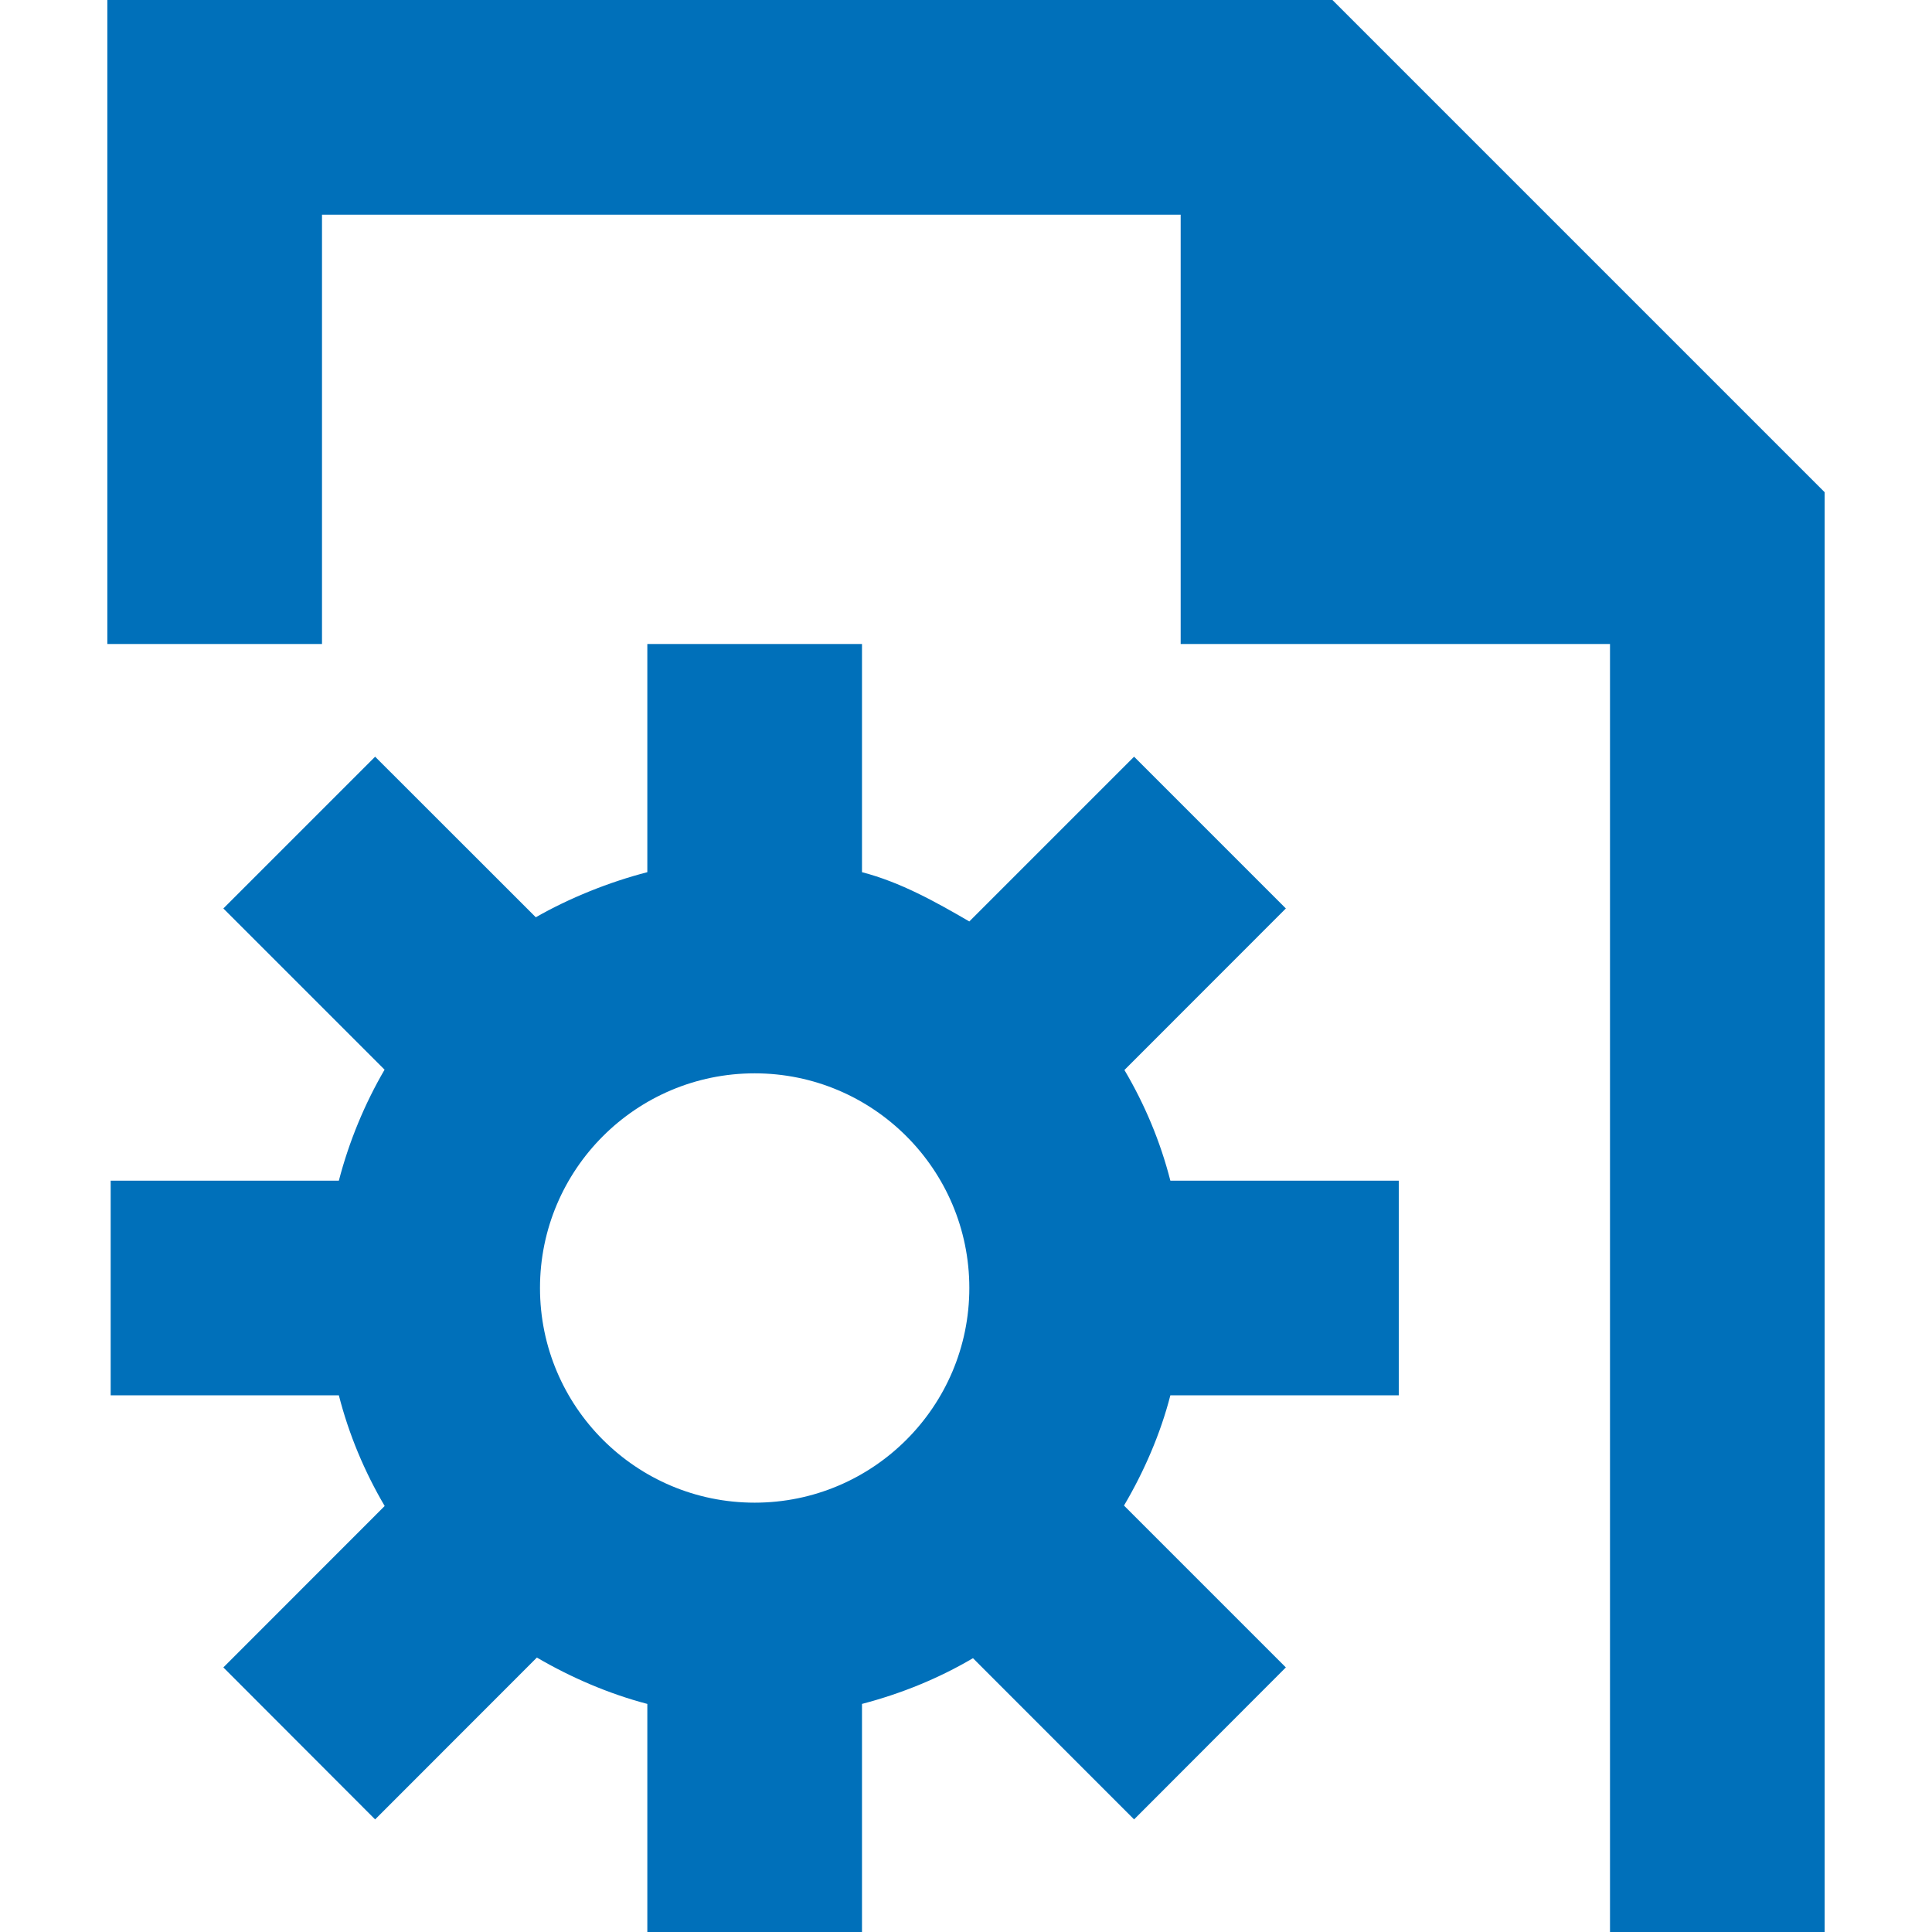 <?xml version="1.0" encoding="utf-8"?>
<!-- Generator: Adobe Illustrator 15.0.0, SVG Export Plug-In . SVG Version: 6.00 Build 0)  -->
<!DOCTYPE svg PUBLIC "-//W3C//DTD SVG 1.1//EN" "http://www.w3.org/Graphics/SVG/1.1/DTD/svg11.dtd">
<svg version="1.1" id="Слой_1" xmlns="http://www.w3.org/2000/svg" xmlns:xlink="http://www.w3.org/1999/xlink" x="0px" y="0px"
	 width="18px" height="18px" viewBox="0 0 18 18" enable-background="new 0 0 18 18" xml:space="preserve">
<path fill="#0070BA" d="M9.031,12c0,1.104-0.897,2-2,2c-1.104,0-2-0.896-2-2s0.896-2,2-2C8.134,10,9.031,10.896,9.031,12z
	 M11.98,8.464L10.566,7.05L9.031,8.585c-0.313-0.182-0.641-0.366-1-0.459V6h-2v2.126c-0.354,0.091-0.729,0.242-1.039,0.42
	L3.495,7.05L2.081,8.464l1.502,1.502C3.397,10.285,3.252,10.635,3.157,11H1.031v2h2.126c0.094,0.367,0.24,0.713,0.427,1.031
	l-1.503,1.504l1.414,1.416l1.507-1.508c0.314,0.184,0.67,0.338,1.029,0.432V18h2v-2.125c0.367-0.096,0.715-0.238,1.034-0.426
	l1.501,1.502l1.414-1.416l-1.508-1.508c0.185-0.313,0.34-0.668,0.432-1.027h2.128v-2h-2.128c-0.094-0.367-0.239-0.711-0.428-1.031
	L11.98,8.464z M1,6V0h11.414L17,4.586V18h-2V6h-4V2H3v4H1z"/>
</svg>
